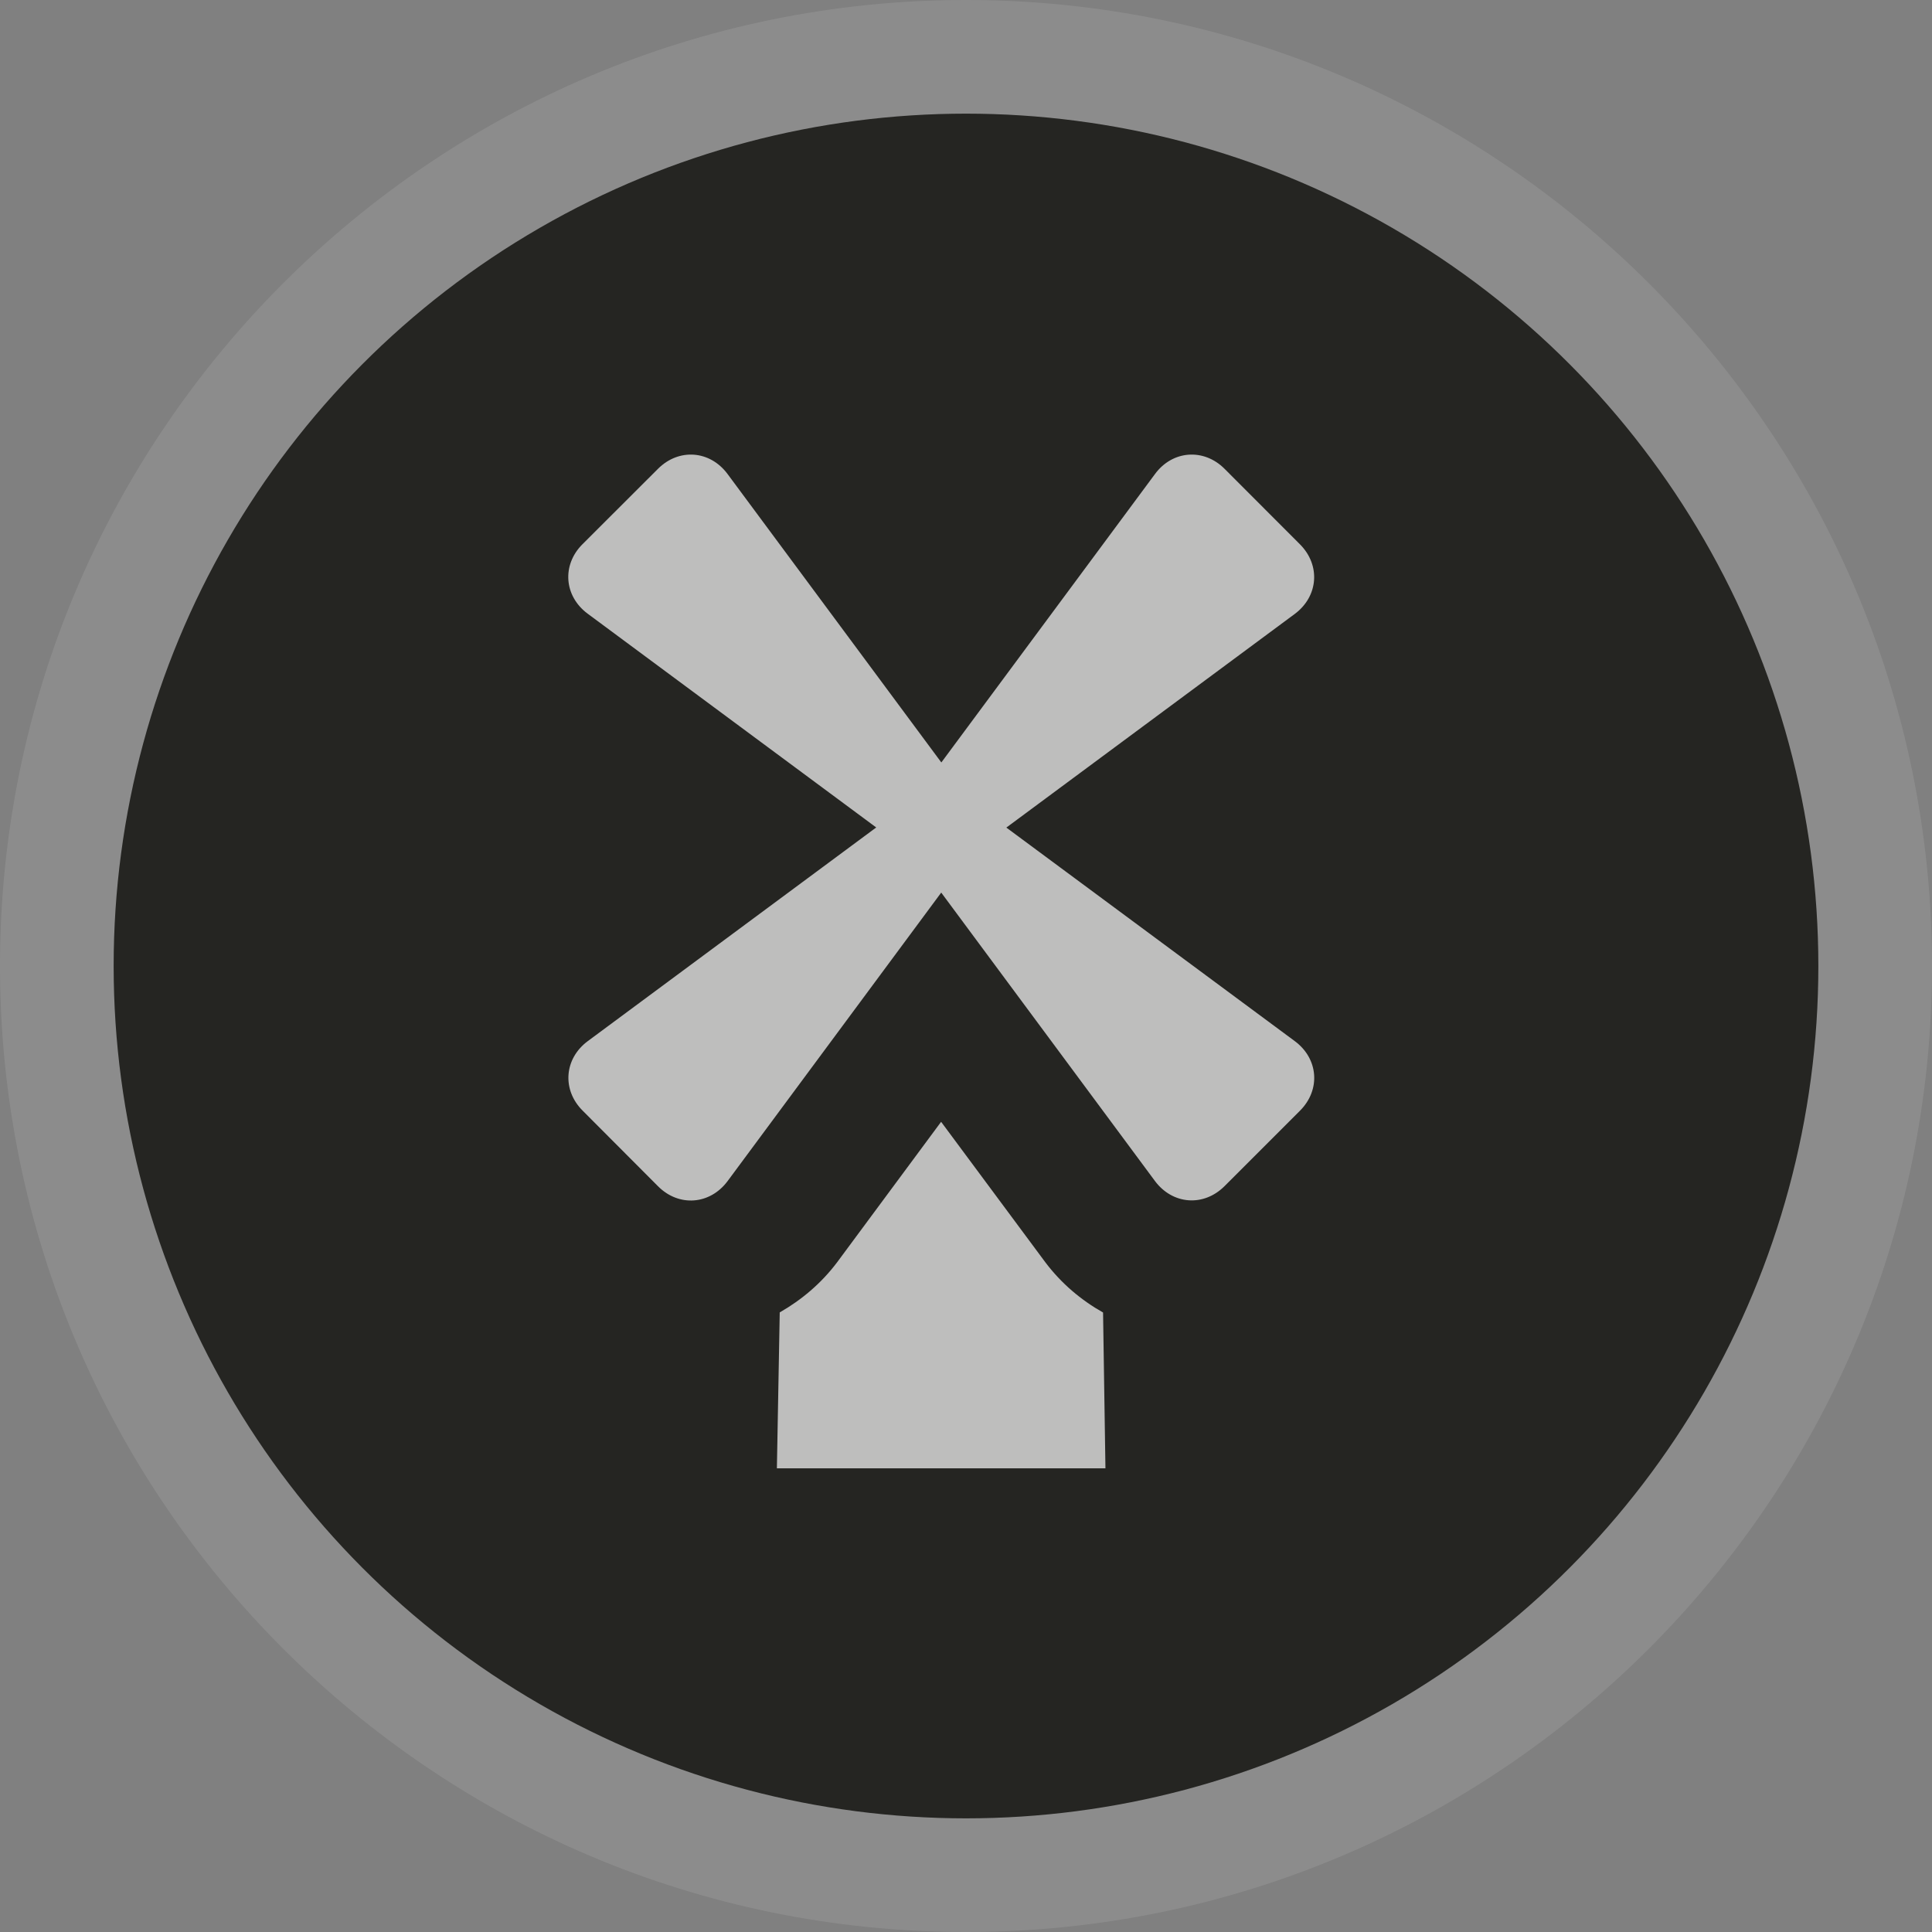 <?xml version="1.0" encoding="UTF-8" standalone="no"?>
<svg width="17px" height="17px" viewBox="0 0 17 17" version="1.1" xmlns="http://www.w3.org/2000/svg" xmlns:xlink="http://www.w3.org/1999/xlink">
    <rect x="0" y="0" width="17" height="17" fill="#808080" stroke="none"/>
    <!-- Generator: Sketch 3.8.3 (29802) - http://www.bohemiancoding.com/sketch -->
    <title>windmill-s</title>
    <desc>Created with Sketch.</desc>
    <defs></defs>
    <g id="POI-NIght" stroke="none" stroke-width="1" fill="none" fill-rule="evenodd">
        <g id="windmill-s">
            <path d="M8.5,17 C3.812,17 0,13.188 0,8.5 C0,3.812 3.812,0 8.5,0 C13.188,0 17,3.812 17,8.5 C17,13.188 13.188,17 8.5,17 L8.5,17 Z" id="Shape" fill-opacity="0.1" fill="#FFFFFF"></path>
            <ellipse id="Oval" fill="#252522" cx="8.5" cy="8.5" rx="7.5" ry="7.5"></ellipse>
            <path d="M9.706,11.549 L9.727,12.92 L6.836,12.92 L6.861,11.548 C7.052,11.439 7.226,11.293 7.366,11.107 L8.281,9.871 L9.198,11.107 C9.339,11.294 9.513,11.44 9.706,11.549 L9.706,11.549 Z M11.439,9.773 L10.775,10.437 C10.591,10.621 10.317,10.6 10.162,10.391 L8.282,7.854 L6.402,10.393 C6.247,10.601 5.973,10.622 5.79,10.438 L5.127,9.773 C4.943,9.59 4.964,9.315 5.172,9.161 L7.71,7.281 L5.171,5.4 C4.963,5.246 4.942,4.972 5.125,4.789 L5.79,4.125 C5.973,3.942 6.247,3.962 6.402,4.171 L8.283,6.709 L10.163,4.171 C10.317,3.962 10.592,3.942 10.775,4.125 L11.438,4.789 C11.622,4.973 11.601,5.247 11.393,5.402 L8.855,7.282 L11.393,9.161 C11.601,9.315 11.623,9.589 11.439,9.773 L11.439,9.773 Z" id="Shape" fill-opacity="0.7" fill="#FFFFFF"></path>
        </g>
    </g>
</svg>